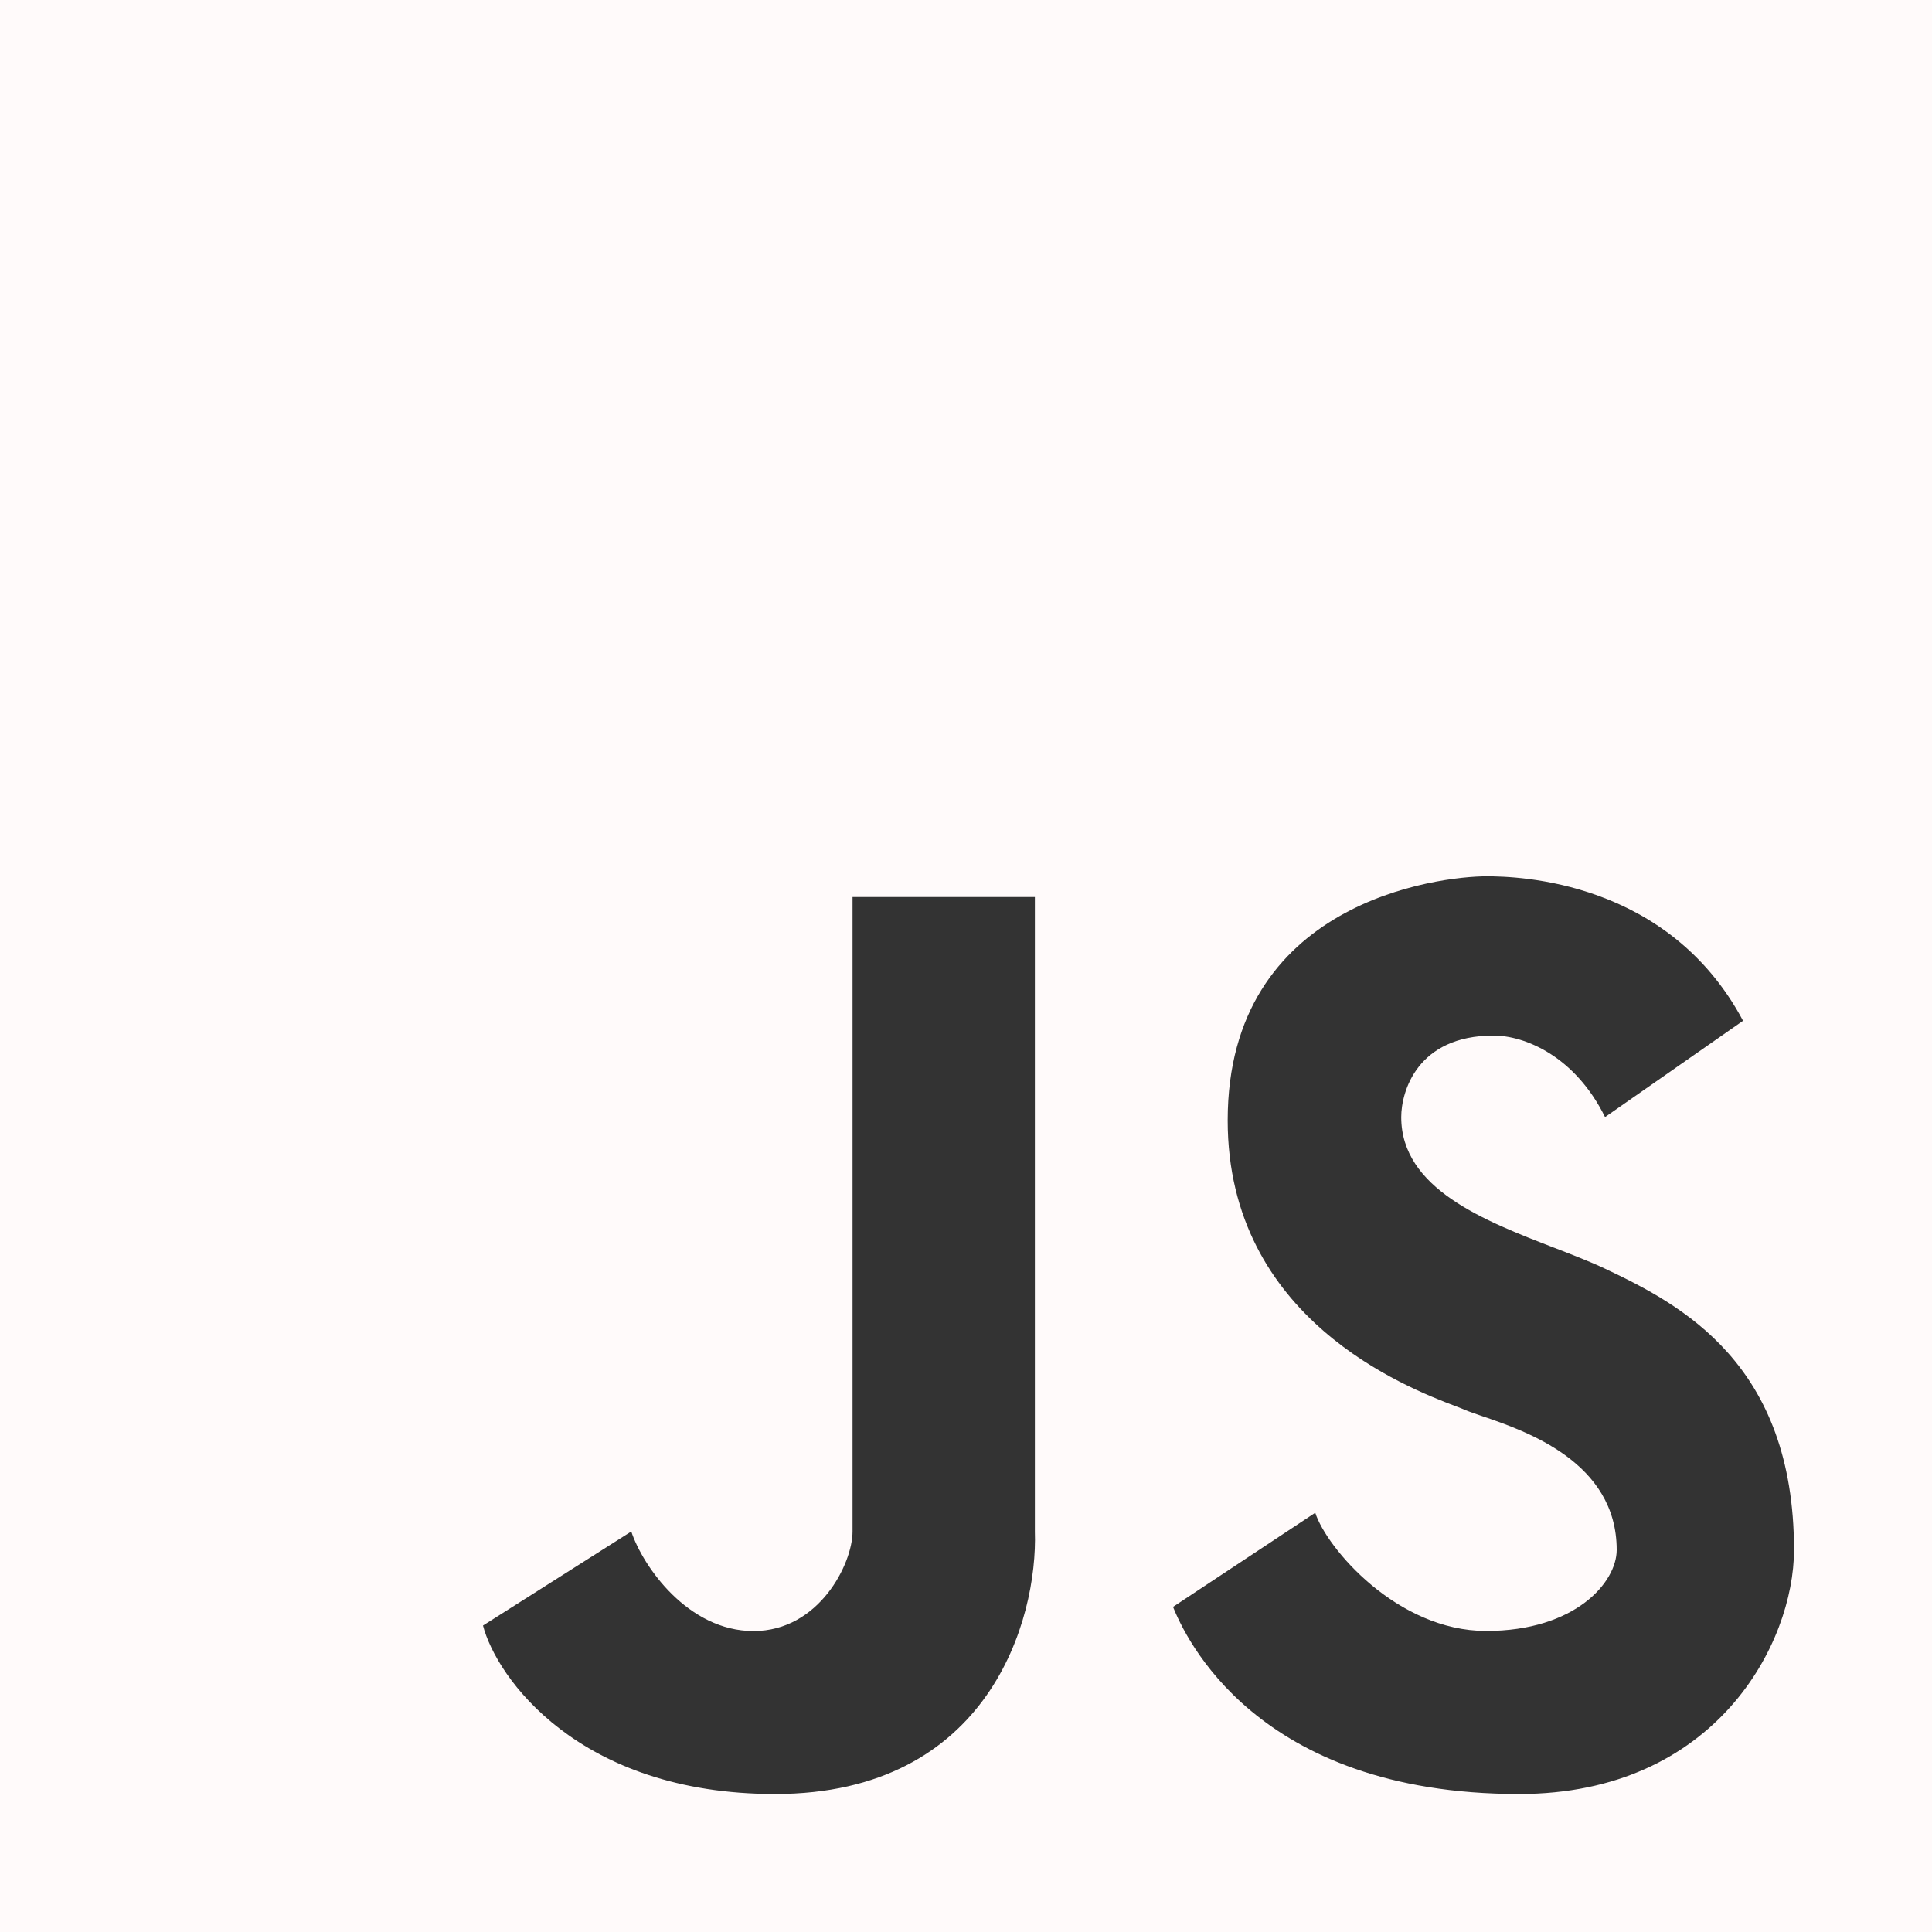 <svg width="40" height="40" viewBox="0 0 40 40" fill="none" xmlns="http://www.w3.org/2000/svg">
<rect x="0" y="0" width="40" height="40" fill="#333333" stroke="none"/>
<path fill-rule="evenodd" clip-rule="evenodd" d="M40 0H0V40H40V0ZM24.286 33.269L27.231 31.32C27.462 32.045 28.923 33.767 30.769 33.767C32.615 33.767 33.472 32.759 33.472 32.09C33.472 30.268 31.587 29.626 30.682 29.318C30.534 29.267 30.413 29.226 30.33 29.19C30.287 29.171 30.223 29.146 30.14 29.115C29.133 28.73 25.418 27.311 25.418 23.196C25.418 18.664 29.791 18.143 30.78 18.143C31.427 18.143 34.538 18.223 36.088 21.134L33.231 23.128C32.604 21.859 31.564 21.44 30.923 21.44C29.341 21.44 29.011 22.6 29.011 23.128C29.011 24.61 30.73 25.274 32.182 25.835L32.183 25.835L32.183 25.835C32.562 25.982 32.923 26.121 33.231 26.267C34.813 27.014 37.143 28.238 37.143 32.09C37.143 34.02 35.525 37.143 31.451 37.143C25.978 37.143 24.527 33.858 24.286 33.269ZM13.07 31.708L10 33.655C10.275 34.72 11.97 37.143 16.047 37.143C20.482 37.143 21.487 33.52 21.426 31.708V18.572H17.651V31.708C17.651 32.376 16.957 33.769 15.601 33.769C14.245 33.769 13.31 32.432 13.07 31.708Z" fill="#FFFAFA"/>
</svg>
